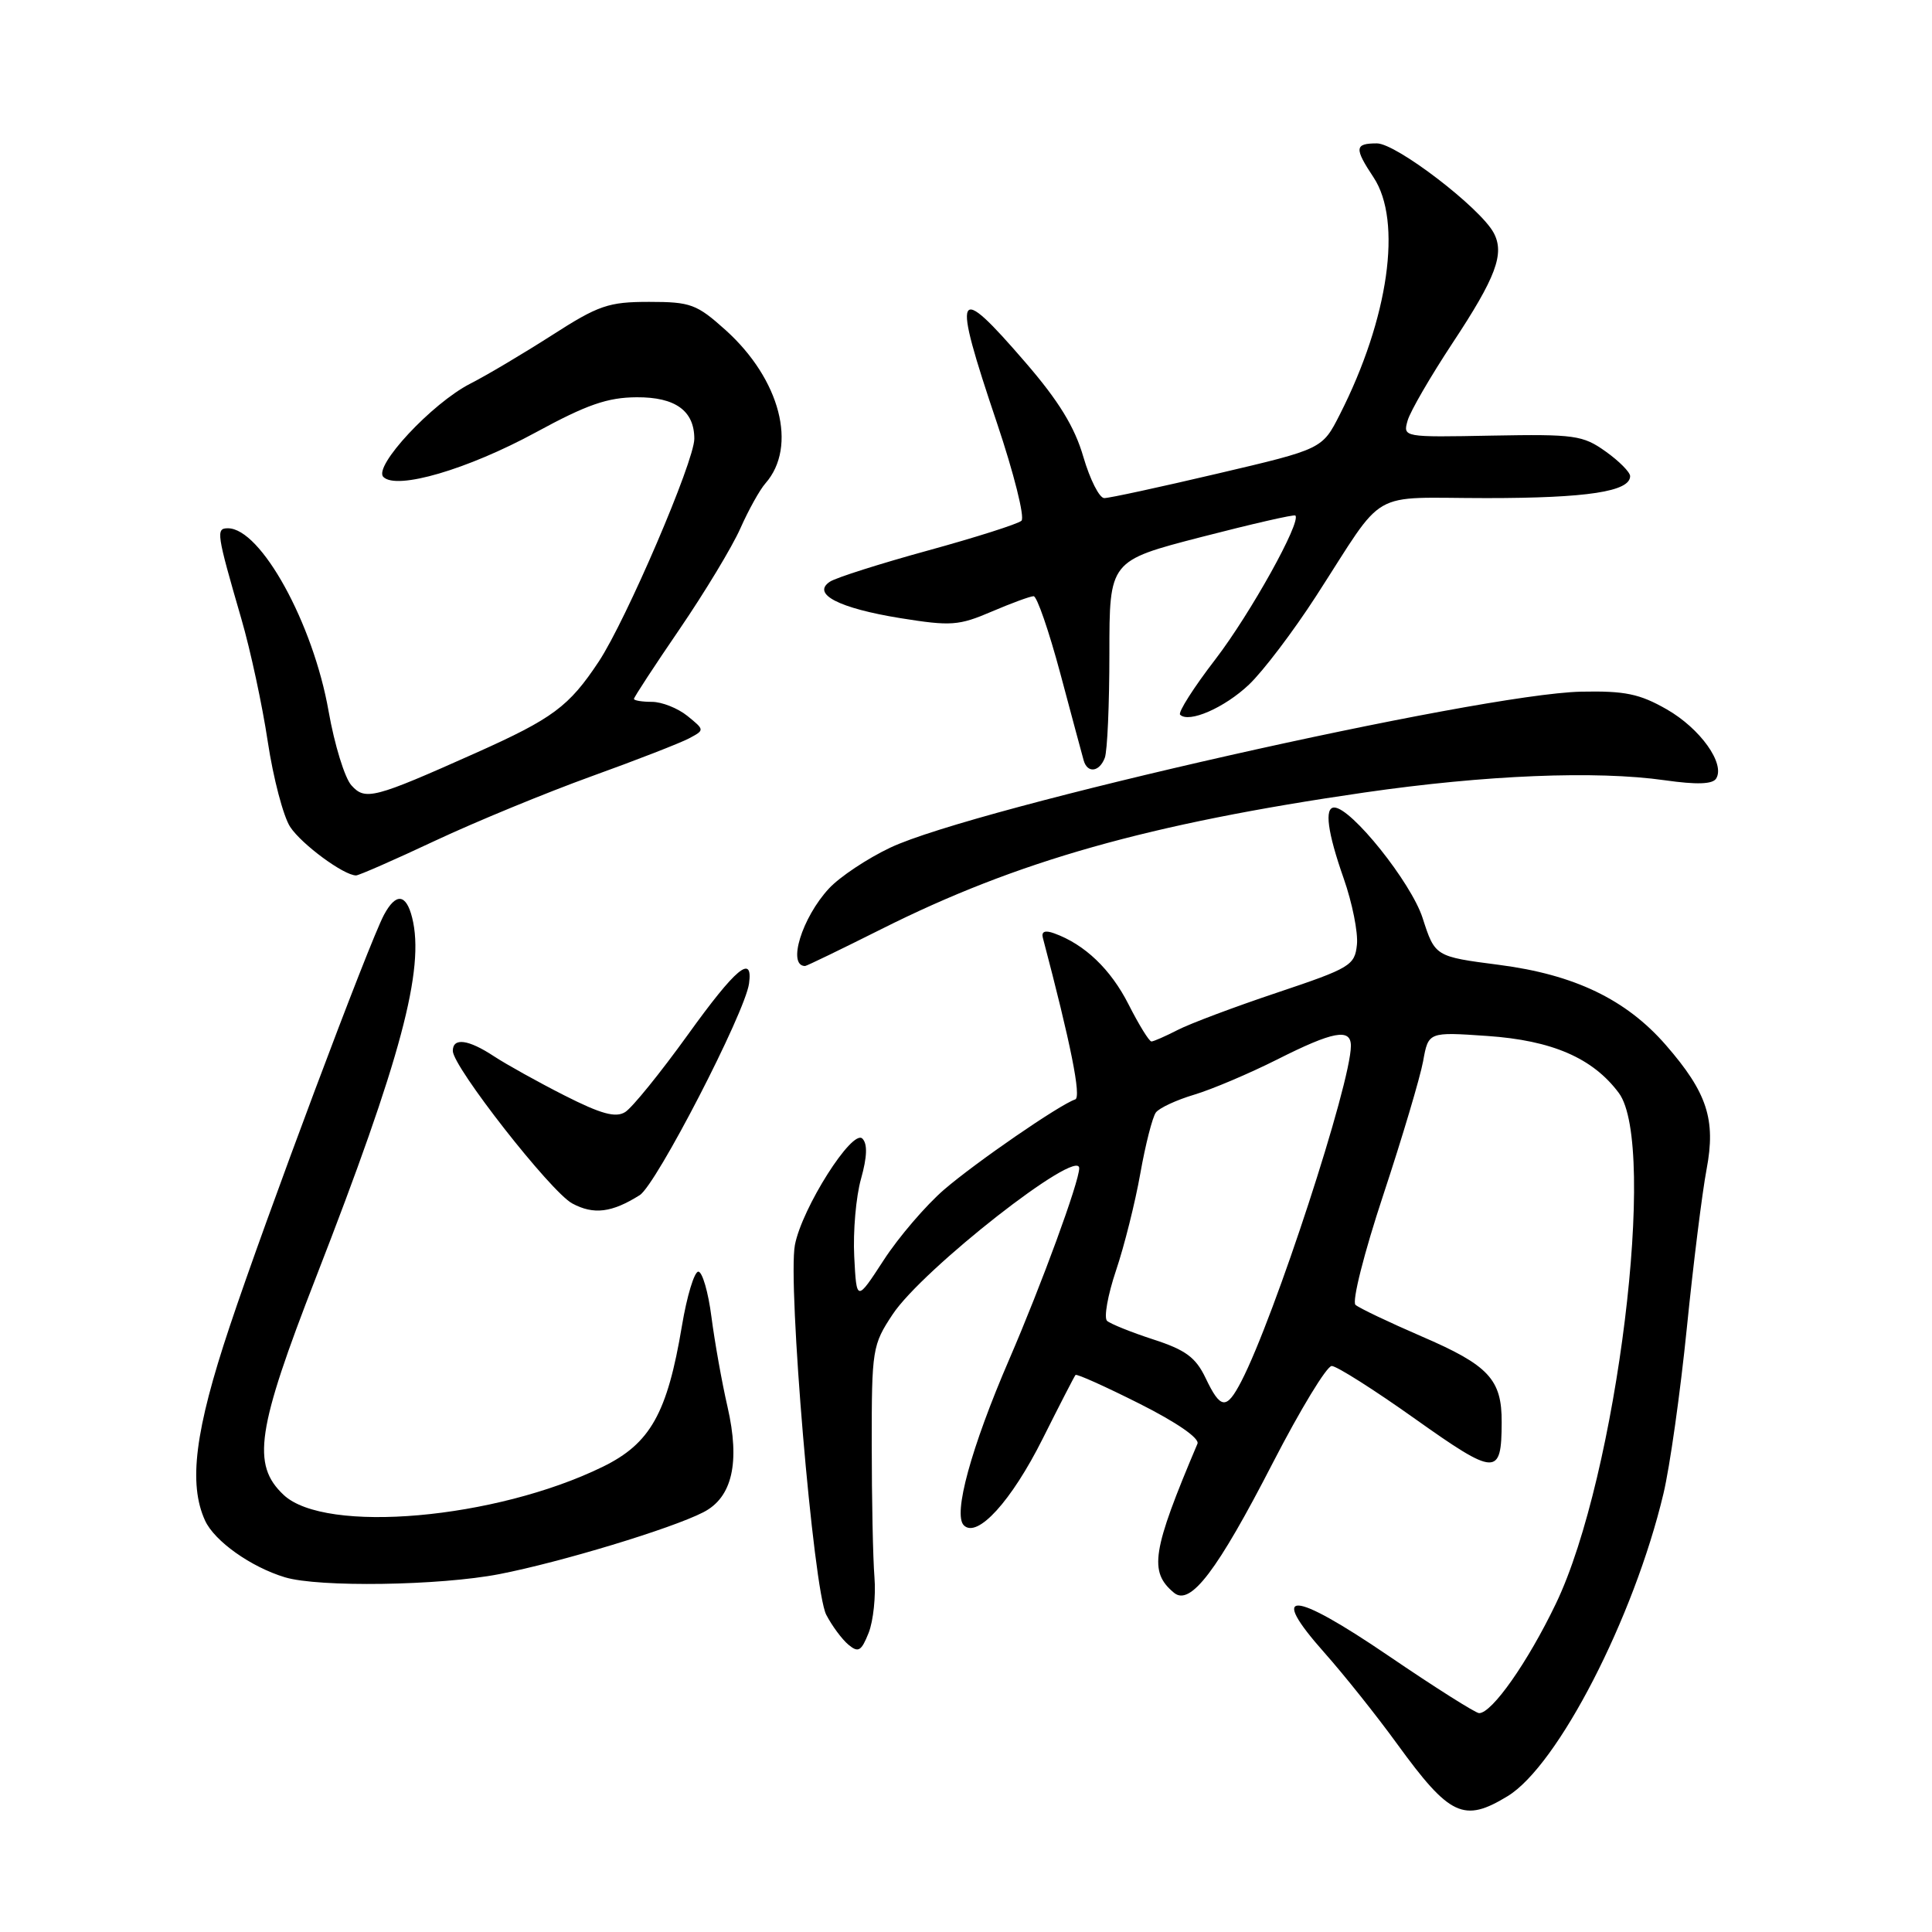 <?xml version="1.0" encoding="UTF-8" standalone="no"?>
<!DOCTYPE svg PUBLIC "-//W3C//DTD SVG 1.1//EN" "http://www.w3.org/Graphics/SVG/1.1/DTD/svg11.dtd" >
<svg xmlns="http://www.w3.org/2000/svg" xmlns:xlink="http://www.w3.org/1999/xlink" version="1.1" viewBox="0 0 256 256">
 <g >
 <path fill="currentColor"
d=" M 199.77 238.00 C 206.42 233.95 216.50 214.37 220.41 197.94 C 221.26 194.40 222.65 184.53 223.51 176.00 C 224.37 167.47 225.55 158.00 226.13 154.94 C 227.38 148.34 226.21 144.77 220.73 138.47 C 215.47 132.43 208.62 129.14 198.64 127.85 C 190.15 126.75 190.15 126.75 188.50 121.63 C 186.98 116.93 179.04 107.00 176.79 107.00 C 175.46 107.00 175.90 110.29 178.05 116.41 C 179.18 119.63 179.97 123.57 179.80 125.17 C 179.52 127.92 178.91 128.28 169.25 131.52 C 163.60 133.41 157.66 135.64 156.04 136.48 C 154.42 137.31 152.86 138.00 152.57 138.00 C 152.27 138.00 150.91 135.79 149.54 133.09 C 147.18 128.43 143.73 125.13 139.68 123.67 C 138.48 123.23 137.97 123.43 138.18 124.25 C 141.89 138.32 143.31 145.40 142.47 145.68 C 140.42 146.36 129.36 153.97 125.11 157.62 C 122.70 159.70 119.10 163.89 117.11 166.95 C 113.50 172.50 113.50 172.50 113.19 166.50 C 113.02 163.20 113.42 158.56 114.09 156.20 C 114.91 153.27 114.96 151.56 114.27 150.87 C 112.94 149.54 106.27 160.06 105.33 164.96 C 104.35 170.10 107.78 210.68 109.48 213.96 C 110.24 215.43 111.57 217.22 112.42 217.93 C 113.74 219.03 114.13 218.79 115.10 216.36 C 115.72 214.79 116.07 211.47 115.87 209.00 C 115.67 206.53 115.51 198.62 115.51 191.42 C 115.50 178.80 115.60 178.20 118.28 174.16 C 122.24 168.17 143.00 151.92 143.00 154.80 C 143.00 156.58 138.03 170.16 133.73 180.12 C 128.67 191.84 126.26 200.66 127.71 202.11 C 129.49 203.89 134.02 198.91 138.16 190.64 C 140.40 186.17 142.36 182.36 142.51 182.19 C 142.67 182.01 146.48 183.73 150.98 185.99 C 155.93 188.48 158.97 190.58 158.67 191.30 C 152.64 205.53 152.21 208.27 155.56 211.05 C 157.73 212.85 161.28 208.17 168.67 193.81 C 172.30 186.77 175.80 181.00 176.46 181.00 C 177.11 181.00 182.08 184.15 187.51 188.01 C 198.22 195.61 198.96 195.64 198.98 188.47 C 199.01 182.77 197.27 180.91 188.35 177.07 C 184.03 175.20 180.10 173.33 179.61 172.90 C 179.12 172.47 180.73 166.07 183.30 158.31 C 185.81 150.72 188.18 142.75 188.57 140.62 C 189.27 136.73 189.27 136.73 197.07 137.27 C 205.66 137.86 211.05 140.19 214.50 144.82 C 219.66 151.74 214.25 195.68 206.16 212.50 C 202.44 220.25 197.70 227.00 195.99 227.00 C 195.53 227.00 190.12 223.58 183.98 219.40 C 171.15 210.67 167.97 210.52 175.49 218.99 C 178.05 221.87 182.40 227.32 185.15 231.11 C 192.10 240.67 193.96 241.54 199.77 238.00 Z  M 66.16 208.58 C 74.26 207.01 88.99 202.55 93.20 200.38 C 97.03 198.42 98.09 193.79 96.40 186.41 C 95.65 183.16 94.70 177.80 94.27 174.50 C 93.85 171.20 93.06 168.50 92.53 168.50 C 92.00 168.50 91.02 171.73 90.36 175.68 C 88.42 187.28 86.17 191.28 79.86 194.36 C 65.66 201.30 43.11 203.28 37.58 198.08 C 33.32 194.07 34.01 189.44 41.89 169.20 C 53.13 140.31 56.32 128.38 54.61 121.59 C 53.81 118.41 52.46 118.28 50.88 121.22 C 48.91 124.90 35.16 161.58 30.43 175.78 C 25.83 189.55 24.94 196.59 27.17 201.48 C 28.42 204.21 33.25 207.64 37.76 209.00 C 42.22 210.35 58.27 210.11 66.16 208.58 Z  M 84.77 158.36 C 86.96 156.98 98.71 134.22 99.25 130.33 C 99.80 126.35 97.51 128.26 91.15 137.10 C 87.49 142.18 83.75 146.80 82.83 147.36 C 81.57 148.14 79.64 147.61 74.79 145.15 C 71.28 143.37 67.08 141.03 65.45 139.96 C 62.05 137.72 60.00 137.45 60.00 139.25 C 60.00 141.35 72.97 157.92 75.82 159.46 C 78.66 160.99 81.07 160.69 84.77 158.36 Z  M 116.77 123.12 C 134.75 114.09 152.20 109.16 180.80 105.01 C 196.84 102.69 211.48 102.09 220.61 103.39 C 224.84 103.99 226.93 103.92 227.40 103.16 C 228.62 101.19 225.29 96.53 220.85 93.99 C 217.25 91.93 215.30 91.53 209.50 91.65 C 195.92 91.95 129.15 107.02 117.96 112.32 C 114.92 113.76 111.27 116.19 109.85 117.72 C 106.26 121.59 104.29 128.00 106.68 128.00 C 106.88 128.00 111.42 125.80 116.77 123.12 Z  M 57.68 111.39 C 63.08 108.86 72.39 105.03 78.36 102.87 C 84.33 100.72 90.15 98.45 91.30 97.84 C 93.38 96.73 93.38 96.73 91.08 94.86 C 89.81 93.84 87.70 93.00 86.39 93.00 C 85.08 93.00 84.00 92.82 84.00 92.61 C 84.00 92.39 86.72 88.23 90.05 83.36 C 93.38 78.48 97.00 72.49 98.09 70.04 C 99.18 67.58 100.68 64.88 101.43 64.04 C 105.70 59.17 103.39 50.27 96.16 43.75 C 92.32 40.30 91.52 40.00 86.01 40.00 C 80.63 40.00 79.31 40.45 73.12 44.43 C 69.32 46.86 64.46 49.75 62.31 50.84 C 57.24 53.43 49.42 61.82 50.80 63.20 C 52.56 64.96 61.96 62.20 71.00 57.29 C 77.76 53.61 80.50 52.66 84.37 52.64 C 89.49 52.61 92.00 54.43 92.00 58.14 C 92.00 61.12 82.96 82.19 79.34 87.66 C 75.39 93.62 73.27 95.20 63.00 99.79 C 49.52 105.81 48.40 106.10 46.57 104.07 C 45.68 103.10 44.32 98.67 43.54 94.24 C 41.50 82.61 34.56 70.00 30.20 70.00 C 28.59 70.00 28.68 70.62 31.98 82.00 C 33.18 86.12 34.76 93.45 35.48 98.27 C 36.21 103.10 37.54 108.18 38.45 109.57 C 39.97 111.88 45.55 115.99 47.18 116.00 C 47.55 116.00 52.28 113.93 57.68 111.39 Z  M 146.39 100.42 C 146.73 99.55 147.00 93.32 147.00 86.57 C 147.00 74.31 147.00 74.31 159.17 71.16 C 165.87 69.43 171.48 68.14 171.64 68.31 C 172.46 69.13 165.69 81.30 161.07 87.33 C 158.18 91.08 156.07 94.40 156.37 94.70 C 157.52 95.85 162.25 93.79 165.49 90.72 C 167.36 88.95 171.36 83.67 174.38 79.00 C 183.80 64.44 181.08 66.00 196.98 66.00 C 210.33 66.00 216.00 65.13 216.00 63.09 C 216.00 62.57 214.54 61.09 212.75 59.82 C 209.74 57.67 208.63 57.52 197.69 57.72 C 185.92 57.95 185.88 57.94 186.52 55.72 C 186.87 54.50 189.54 49.90 192.44 45.50 C 198.24 36.73 199.40 33.61 197.92 30.85 C 196.14 27.53 185.01 19.00 182.45 19.00 C 179.49 19.00 179.43 19.62 182.00 23.50 C 185.84 29.29 184.01 42.18 177.54 54.91 C 175.21 59.50 175.21 59.50 161.35 62.75 C 153.73 64.54 146.97 66.01 146.32 66.00 C 145.67 66.00 144.43 63.54 143.55 60.54 C 142.41 56.59 140.28 53.12 135.89 48.04 C 126.54 37.20 126.08 38.18 132.10 56.04 C 134.35 62.73 135.81 68.56 135.35 69.00 C 134.88 69.43 129.31 71.20 122.98 72.94 C 116.64 74.68 110.79 76.54 109.98 77.07 C 107.49 78.70 111.15 80.59 119.32 81.91 C 126.00 82.98 127.04 82.91 131.40 81.04 C 134.02 79.92 136.52 79.00 136.96 79.00 C 137.40 79.00 138.99 83.61 140.50 89.25 C 142.00 94.89 143.40 100.06 143.59 100.75 C 144.08 102.50 145.67 102.31 146.39 100.42 Z  M 159.75 182.60 C 158.44 179.86 157.10 178.87 152.81 177.48 C 149.89 176.53 147.14 175.42 146.69 175.02 C 146.25 174.61 146.78 171.62 147.87 168.37 C 148.97 165.12 150.42 159.32 151.10 155.48 C 151.78 151.64 152.71 148.01 153.16 147.41 C 153.61 146.81 155.89 145.75 158.24 145.05 C 160.58 144.35 165.53 142.25 169.23 140.39 C 176.66 136.64 179.00 136.21 179.00 138.58 C 179.00 143.54 168.88 174.53 164.49 183.02 C 162.51 186.84 161.74 186.77 159.75 182.60 Z "/>
</g>
</svg>